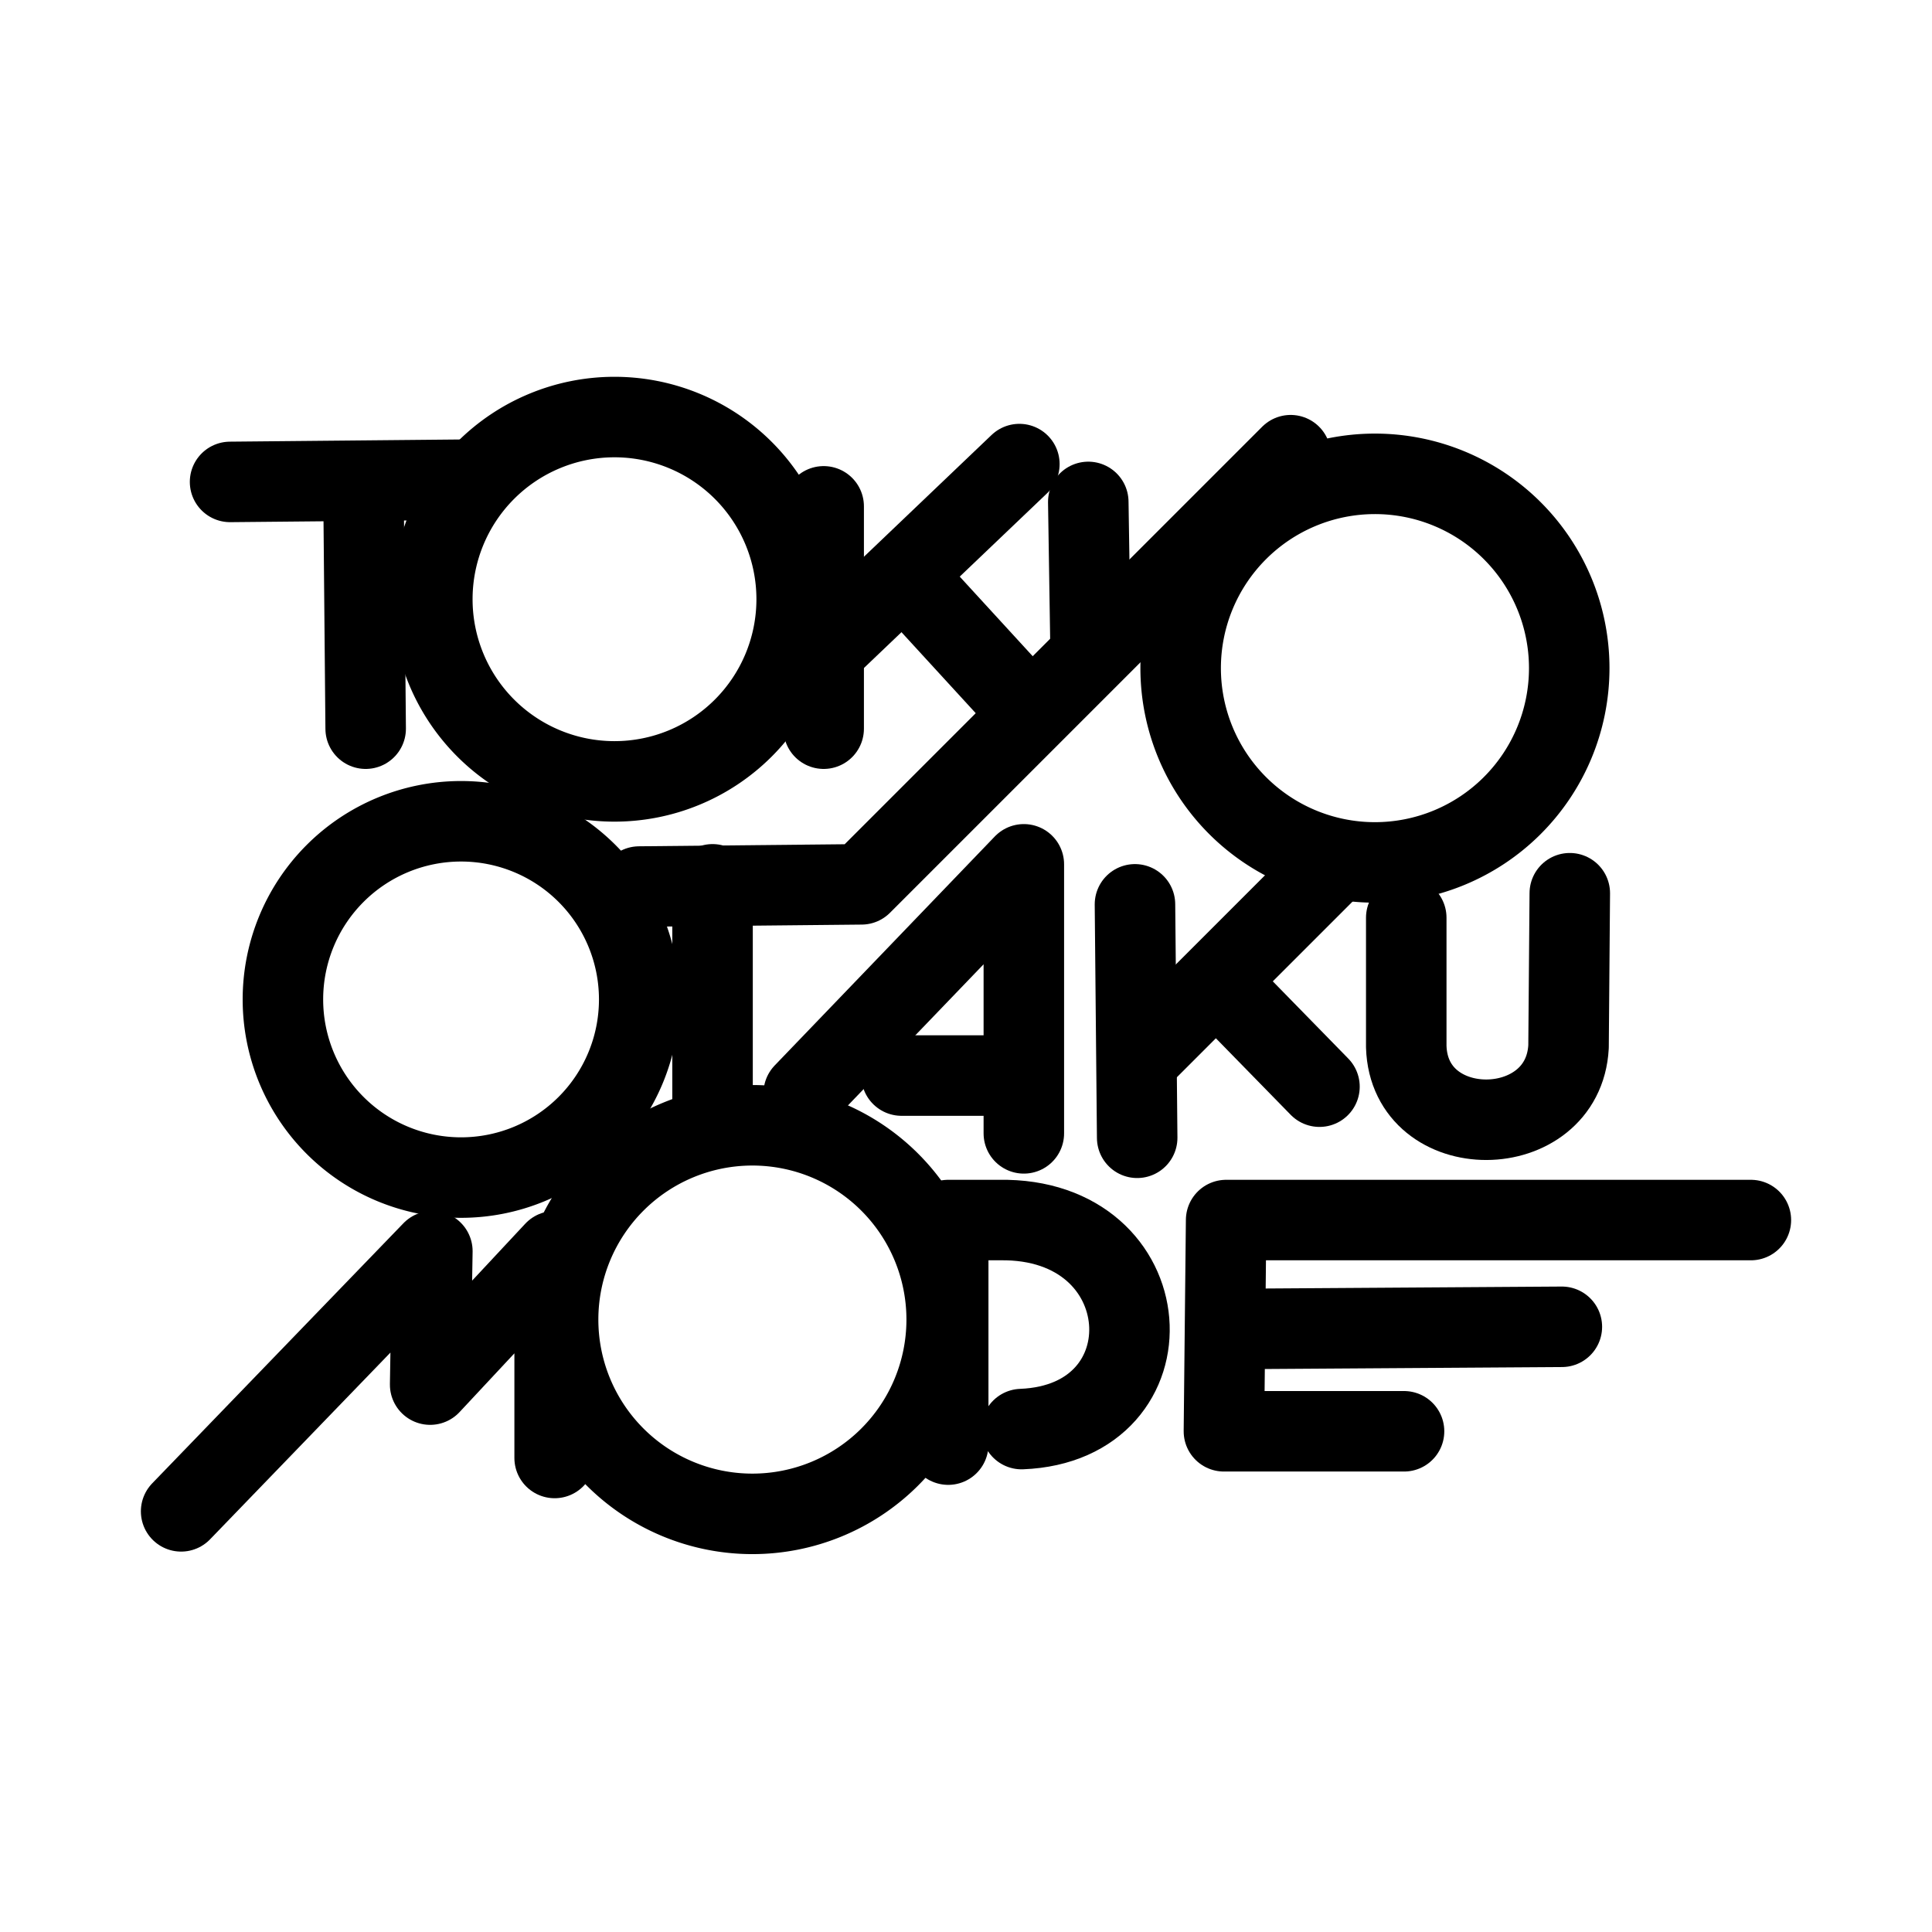 <svg xmlns="http://www.w3.org/2000/svg" viewBox="0 0 48 48"><defs><style>.a{stroke-width:2px;stroke-width:2px;fill:none;stroke:#000;stroke-linecap:round;stroke-linejoin:round;}</style></defs><path class="a" d="M19.793,14.9a4.526,4.526,0,1,1,0-.025"/><path class="a" d="M38.987,16.613a4.827,4.827,0,1,1,0-.027"/><path class="a" d="M23.52,32.798a4.827,4.827,0,1,1,0-.027"/><path class="a" d="M15.881,24.843a4.426,4.426,0,1,1,0-.025"/><path class="a" d="M13.78,36.223V31.086l-3.093,3.314.055-3.314L4.5,37.549"/><path class="a" d="M34.883,35.56H30.408l.055-5.248H43.5"/><path class="a" d="M30.463,33.019l8.341-.055"/><path class="a" d="M15.88,22.026l5.524-.055L32.066,11.309"/><path class="a" d="M27.093,16.005,27.038,12.47"/><path class="a" d="M25.547,17.663l-3.038-3.314"/><path class="a" d="M25.326,11.53,20.52,16.115"/><path class="a" d="M20.464,12.58v5.524"/><path class="a" d="M17.703,21.971v5.966"/><path class="a" d="M5.716,11.973l5.8-.055"/><path class="a" d="M9.03,12.083l.055,6.021"/><path class="a" d="M25.381,35.505c3.803-.15,3.507-5.263-.552-5.193H23.558v5.579"/><path class="a" d="M19.968,27.164l5.469-5.69v6.684"/><path class="a" d="M25.381,26.722h-2.983"/><path class="a" d="M28.198,22.468l.055,5.8"/><path class="a" d="M28.364,26.225l4.751-4.751"/><path class="a" d="M30.352,24.512l2.43,2.486"/><path class="a" d="M34.938,22.8v3.204c.074,2.438,3.904,2.404,4.032,0l.031-3.812"/></svg>